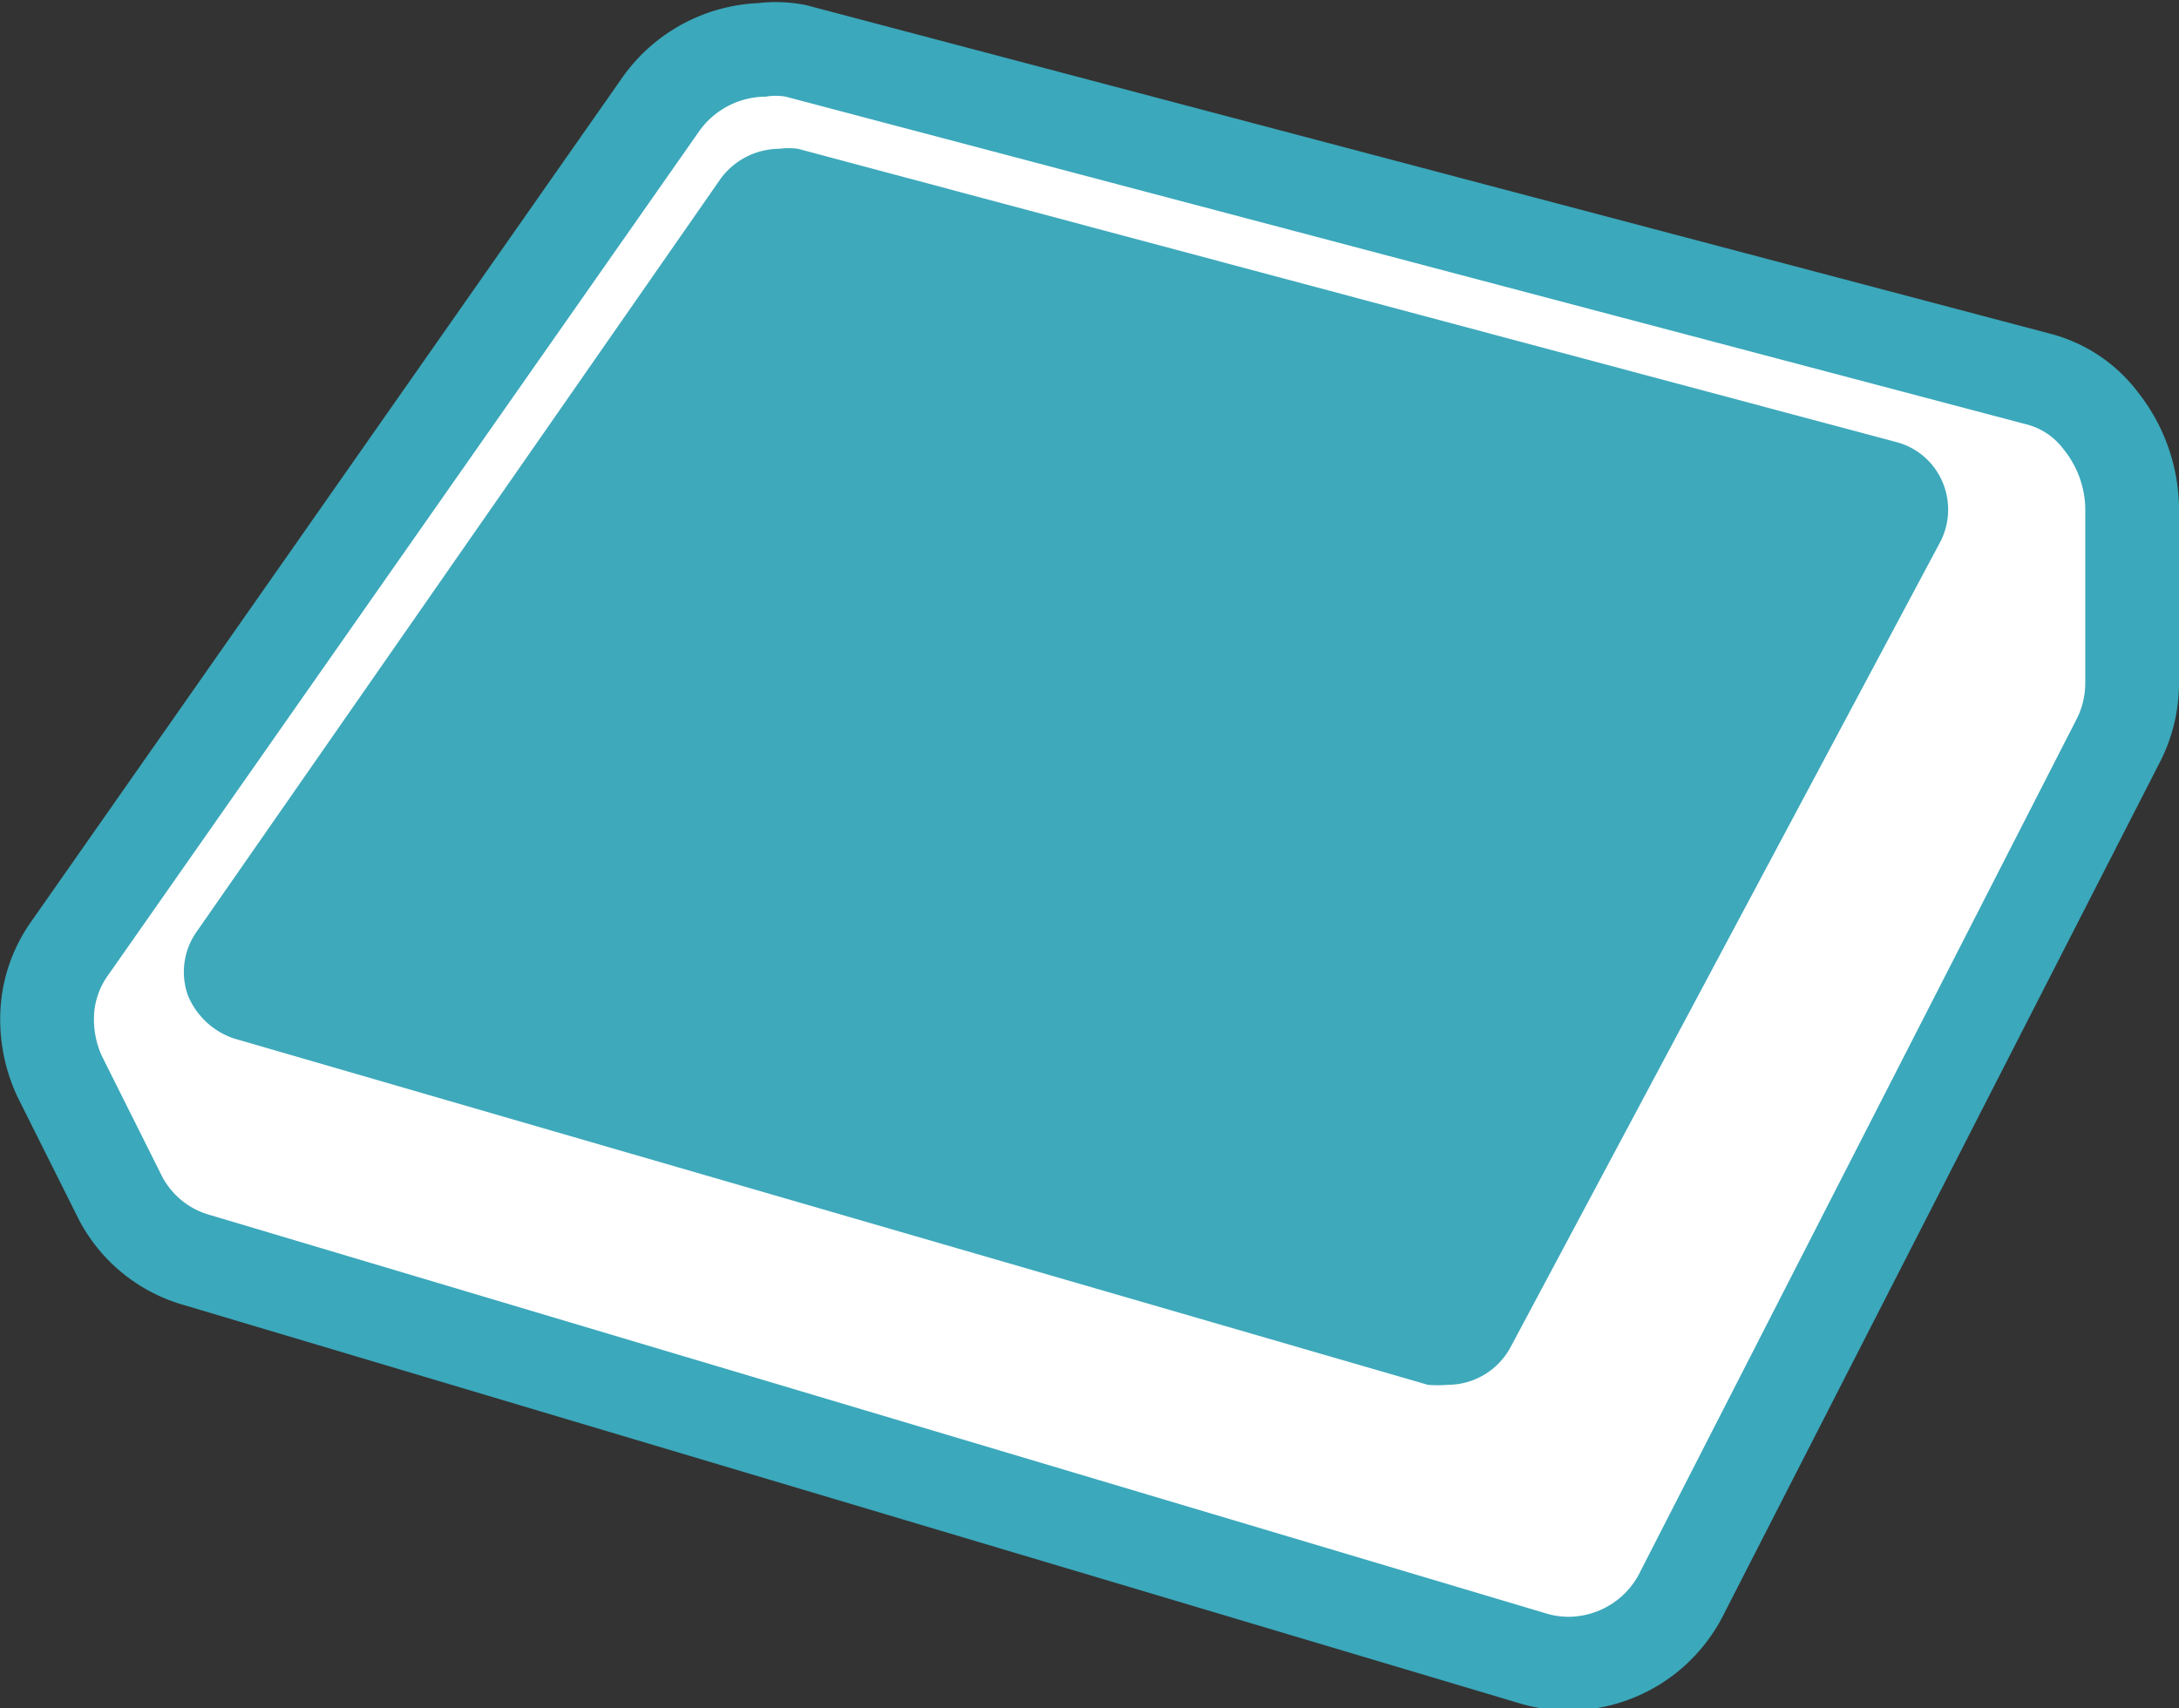<svg xmlns="http://www.w3.org/2000/svg" viewBox="0 0 37.19 29.16"><rect x="0" y="0" width="37.19" height="29.16" fill="#333333" stroke="none"/><defs><style>.cls-1{fill:none;stroke:#3ba8bb;stroke-width:3.2px;}.cls-2{fill:#fff;}.cls-3{fill:#3ea9bb;}</style></defs><g id="レイヤー_2" data-name="レイヤー 2"><g id="eye_catch" data-name="eye catch"><g id="layer1-va"><path class="cls-1" d="M35.22,7.67a1.14,1.14,0,0,0-.65-.43L13.41,1.65a1,1,0,0,0-.34,0,1.4,1.4,0,0,0-1.13.58L1.85,16.64a1.28,1.28,0,0,0-.24.62,1.51,1.51,0,0,0,.13.77l1,2a1.32,1.32,0,0,0,.84.71l22.8,6.8a1.32,1.32,0,0,0,.39.06A1.37,1.37,0,0,0,28,26.82L35.43,12.3a1.35,1.35,0,0,0,.16-.64v-3A1.65,1.65,0,0,0,35.22,7.67Z"/><path class="cls-2" d="M35.22,7.67a1.14,1.14,0,0,0-.65-.43L13.41,1.65a1,1,0,0,0-.34,0,1.4,1.4,0,0,0-1.13.58L1.85,16.64a1.28,1.28,0,0,0-.24.62,1.51,1.51,0,0,0,.13.77l1,2a1.32,1.32,0,0,0,.84.71l22.8,6.8a1.32,1.32,0,0,0,.39.06A1.37,1.37,0,0,0,28,26.82L35.43,12.3a1.35,1.35,0,0,0,.16-.64v-3A1.65,1.65,0,0,0,35.22,7.67Z"/><path class="cls-3" d="M33.1,9.28,25.78,23a1.22,1.22,0,0,1-1.07.64,2.09,2.09,0,0,1-.34,0L4,17.73A1.3,1.3,0,0,1,3.21,17a1.19,1.19,0,0,1,.15-1.1L12.3,3.05a1.25,1.25,0,0,1,1-.51,1.22,1.22,0,0,1,.32,0l18.72,5a1.18,1.18,0,0,1,.81.68A1.2,1.2,0,0,1,33.1,9.28Z"/></g></g></g></svg>